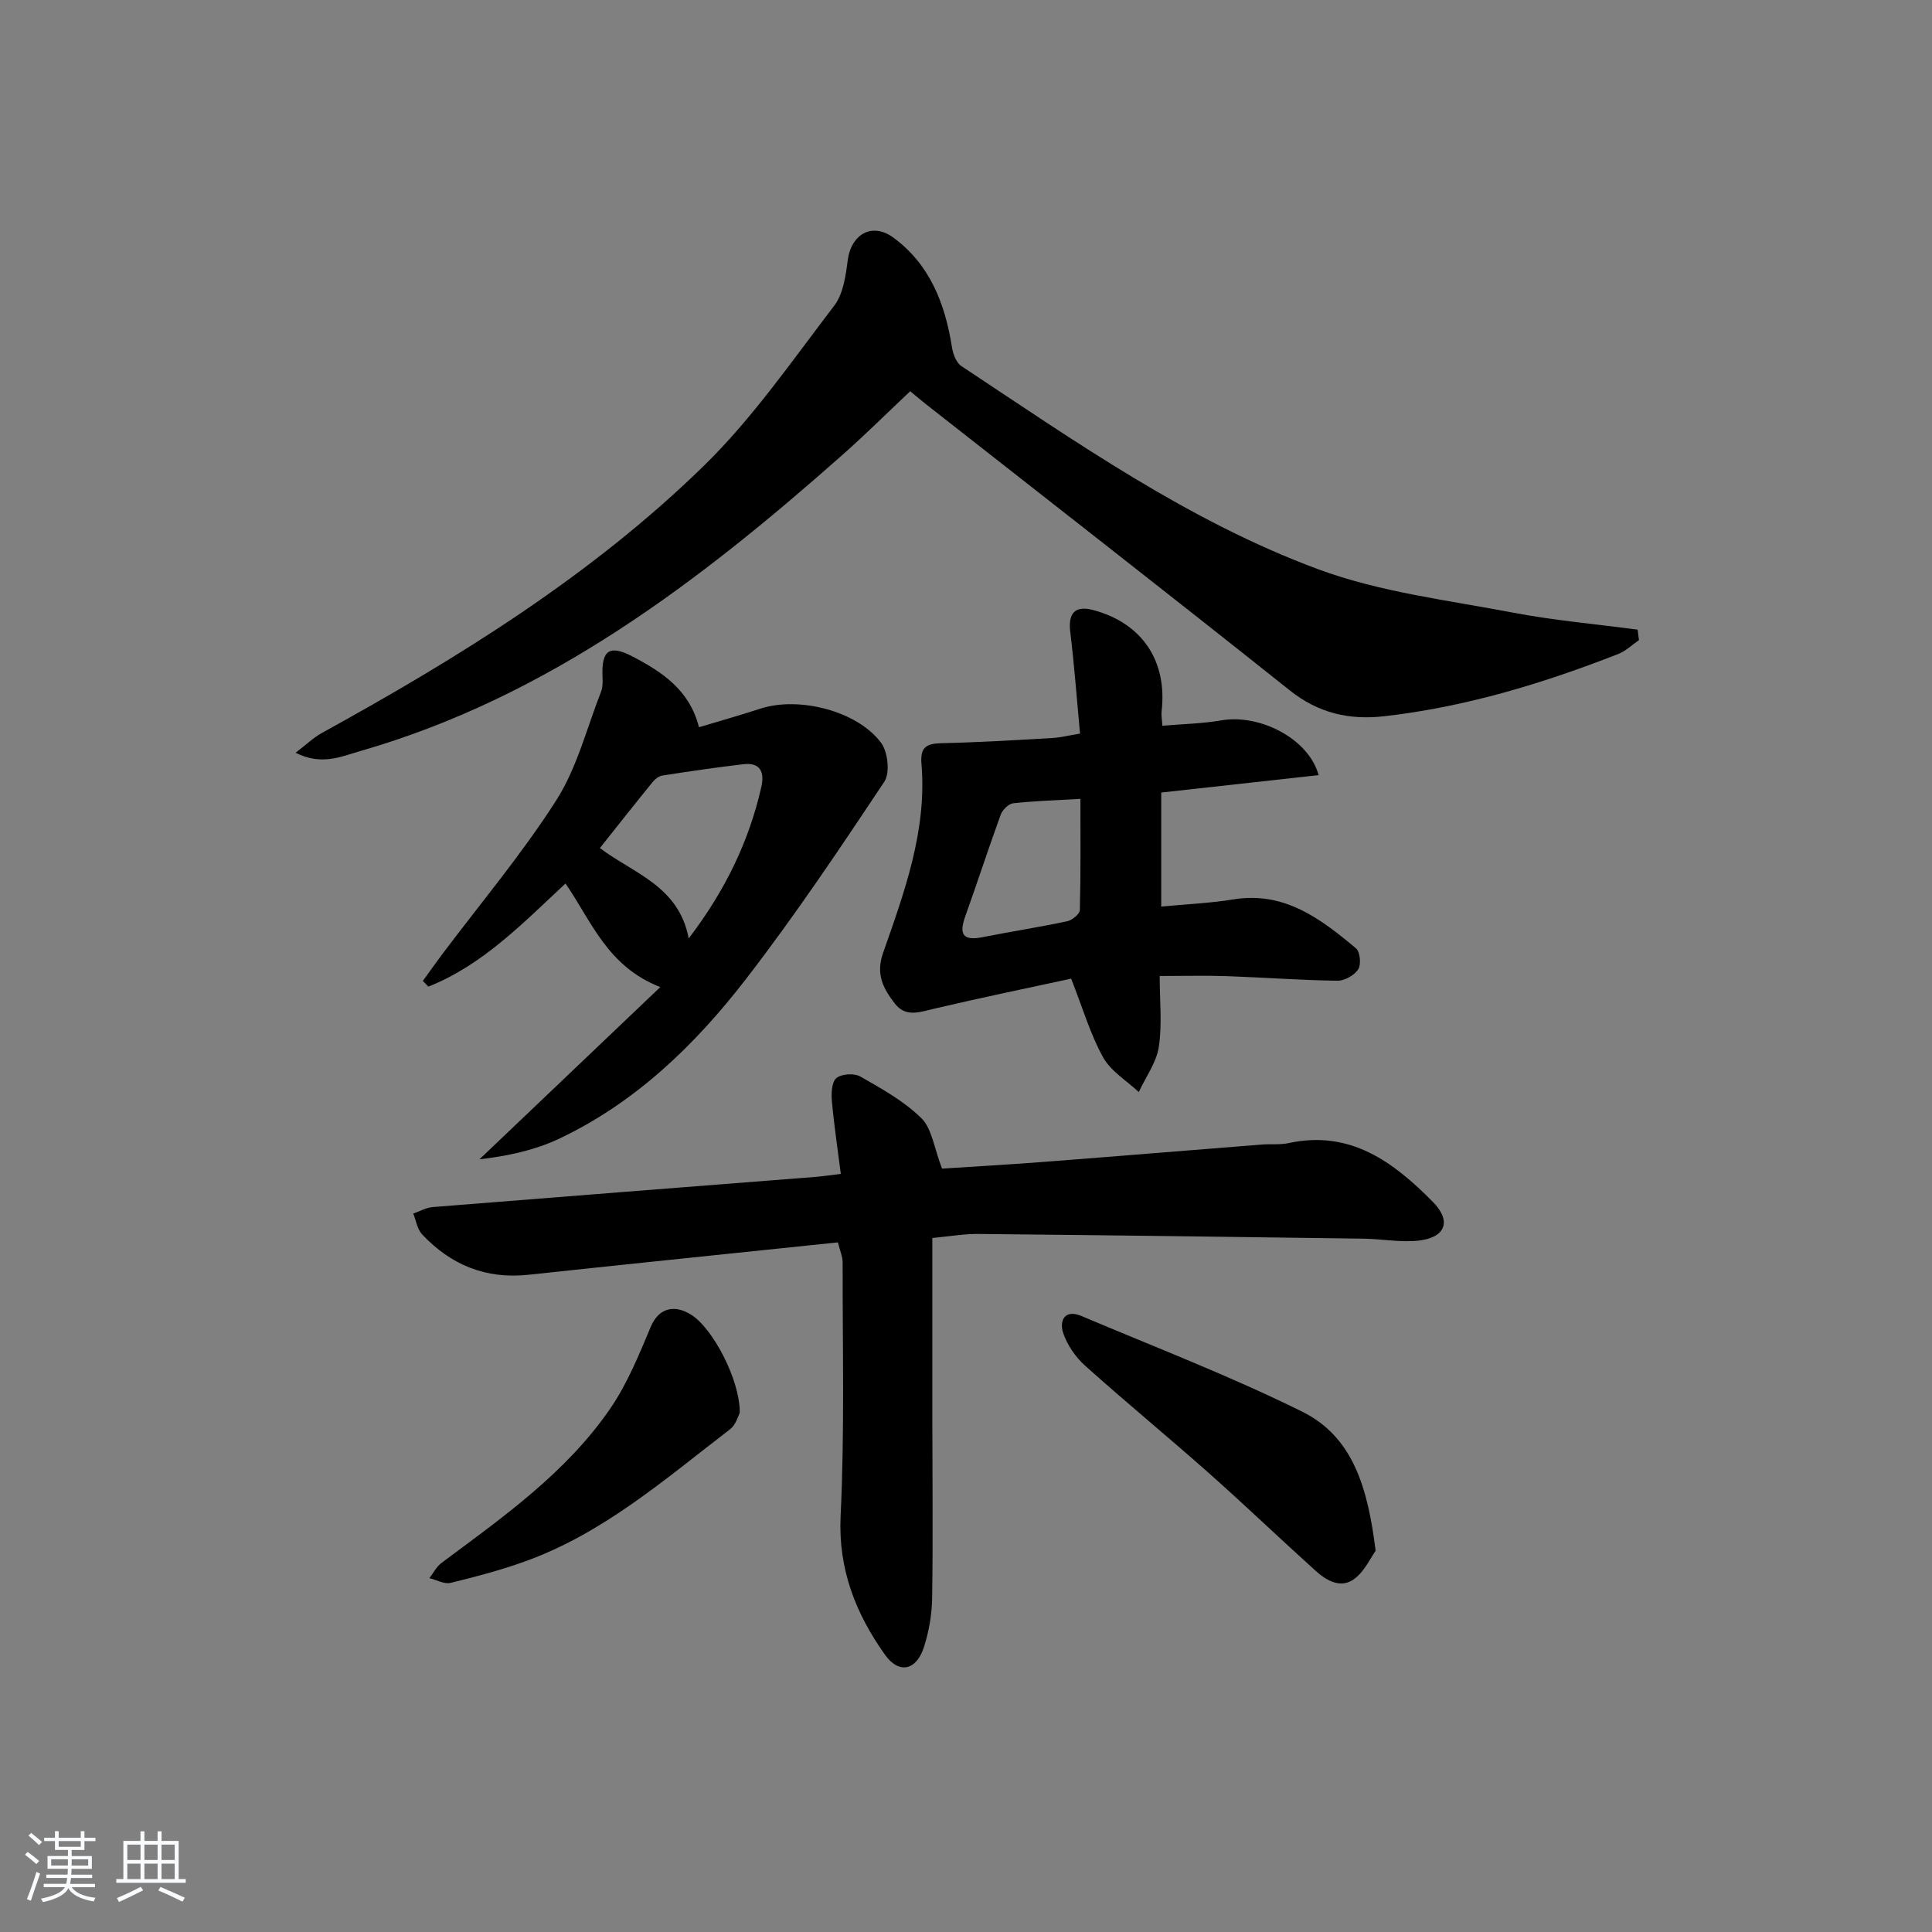 <svg enable-background="new 0 0 400 400" viewBox="0 0 400 400" xmlns="http://www.w3.org/2000/svg"><rect x="0" y="0" width="400" height="400" fill="#808080" stroke="none"/><path d="m5.17 384 .55-.58c.85.61 1.65 1.24 2.4 1.87l-.59.64c-.83-.73-1.62-1.38-2.36-1.93m1.22 9.53-.82-.34c.71-1.76 1.37-3.64 1.98-5.63.24.13.5.25.76.36-.6 1.67-1.24 3.54-1.92 5.61m-.5-13.5.57-.54c.56.44 1.31 1.06 2.26 1.87l-.65.64c-.67-.66-1.4-1.32-2.18-1.97m3.25.46h2.24v-1.36h.77v1.36h4.57v-1.36h.76v1.36h2.28v.69h-2.28v1.84h-2.64v1.26h4.18v2.64h-4.21c0 .45-.02.86-.05 1.21h4.32v.69h-4.38c-.04.34-.1.75-.19 1.22h5.15v.69h-4.82c.87 1.19 2.51 1.92 4.93 2.19-.17.31-.3.57-.37.76-2.77-.49-4.52-1.41-5.26-2.76-.56 1.26-2.3 2.23-5.24 2.9-.12-.24-.26-.48-.43-.72 2.73-.55 4.38-1.34 4.96-2.38h-4.38v-.69h4.65c.1-.38.17-.79.21-1.22h-4.32v-.69h4.4c.03-.34.05-.75.05-1.21h-4.2v-2.64h4.23v-1.26h-2.69v-1.84h-2.24zm1.46 4.46v1.29h3.45c.01-.4.02-.57.01-.53v-.32-.45h-3.46zm1.55-2.59h4.57v-1.19h-4.57zm6.11 2.59h-3.42v.77c-.01.19-.01.37-.02.53h3.44z" fill="#fafbfc"/><path d="m32.63 379.16h.82v1.98h3.54v7.89h1.46v.78h-14.37v-.78h1.46v-7.89h3.54v-1.98h.82v1.98h2.73zm-3.49 11.48.5.73c-1.61.82-3.28 1.63-5 2.42-.13-.27-.28-.55-.44-.82 1.75-.73 3.4-1.5 4.94-2.33m-2.78-5.55h2.73v-3.18h-2.73zm0 3.95h2.73v-3.2h-2.73zm3.54-3.95h2.73v-3.18h-2.73zm0 3.95h2.73v-3.2h-2.73zm7.89 4.68c-1.84-.92-3.51-1.7-5.02-2.32l.45-.73c1.89.8 3.57 1.55 5.04 2.23zm-1.62-11.81h-2.73v3.18h2.73zm-2.73 7.13h2.73v-3.2h-2.73z" fill="#fafbfc"/><g fill="#000001"><path d="m339.33 132.53c-1.42.97-2.73 2.26-4.29 2.87-15.66 6.13-31.67 10.98-48.45 12.89-7.2.82-13.6-.61-19.55-5.35-24.98-19.9-50.18-39.51-75.3-59.23-.91-.71-1.79-1.47-3.29-2.71-4.67 4.4-9.22 8.92-14.01 13.16-29.68 26.29-60.88 50.12-99.82 61.33-4 1.15-8.05 3.07-13.42.36 2.24-1.71 3.7-3.14 5.43-4.09 28.35-15.61 55.84-32.61 79.08-55.31 10.14-9.9 18.33-21.83 27-33.15 1.86-2.42 2.38-6.13 2.79-9.34.69-5.45 5.03-8.02 9.47-4.76 7.54 5.54 10.69 13.65 12.11 22.62.22 1.41.88 3.26 1.96 3.97 23.69 15.69 47.09 32.15 73.89 42.07 12.75 4.72 26.67 6.38 40.15 8.95 8.57 1.64 17.31 2.4 25.97 3.55.09.73.19 1.45.28 2.17z"/><path d="m193.03 256.31c0 12.62-.01 25.08 0 37.53.01 12.33.15 24.66-.04 36.99-.05 3.43-.66 6.98-1.72 10.24-1.56 4.79-5.15 5.6-8.05 1.52-6.05-8.51-9.71-17.7-9.18-28.76.84-17.44.39-34.95.42-52.43 0-1.25-.57-2.5-.98-4.18-21.56 2.25-42.84 4.43-64.11 6.71-8.79.94-16.04-2.05-21.97-8.36-1.01-1.07-1.25-2.86-1.84-4.31 1.35-.47 2.67-1.24 4.05-1.35 26.34-2.12 52.69-4.16 79.04-6.23 1.62-.13 3.22-.37 5.43-.63-.67-5.3-1.41-10.18-1.85-15.08-.14-1.61-.04-3.97.94-4.77 1.08-.88 3.69-1.04 4.95-.32 4.44 2.54 9.07 5.1 12.65 8.64 2.19 2.17 2.61 6.13 4.27 10.43 5.94-.39 13.49-.81 21.03-1.39 15.08-1.16 30.15-2.41 45.23-3.6 1.83-.14 3.72.09 5.48-.29 12.78-2.78 21.73 3.91 29.89 12.18 3.92 3.97 2.62 7.4-3.02 8.01-3.75.4-7.61-.36-11.43-.41-26.47-.37-52.93-.71-79.4-.97-3.1-.06-6.21.5-9.79.83z"/><path d="m240.66 150.26c4.31-.37 8.29-.44 12.16-1.11 8.04-1.4 18.17 3.83 20.18 11.33-10.88 1.21-21.65 2.4-32.58 3.61v23.61c5.16-.5 10.1-.7 14.95-1.49 10.56-1.72 18.07 4.02 25.38 10.14.85.71 1.1 3.35.45 4.34-.8 1.24-2.83 2.38-4.3 2.36-7.64-.11-15.27-.68-22.9-.95-4.3-.15-8.61-.03-13.9-.03 0 5.15.53 10.01-.18 14.68-.5 3.25-2.71 6.24-4.15 9.35-2.52-2.37-5.79-4.32-7.39-7.2-2.62-4.72-4.16-10.04-6.61-16.28-9.05 1.96-18.71 3.95-28.31 6.21-2.99.7-5.94 1.87-8.19-1.05-2.33-3.03-4.01-5.98-2.45-10.45 4.43-12.65 9.12-25.38 7.96-39.17-.29-3.46 1.01-4.22 4.15-4.29 7.64-.17 15.27-.63 22.9-1.07 1.77-.1 3.52-.55 5.78-.92-.68-7.23-1.18-14.14-2.02-21-.49-3.96.99-5.59 4.81-4.56 10.09 2.72 15.33 10.56 14.09 21.03-.08.63.06 1.3.17 2.91zm-16.97 15.14c-5.06.29-9.51.42-13.93.91-.96.11-2.21 1.37-2.58 2.38-2.55 6.99-4.84 14.08-7.35 21.08-1.31 3.66-.46 5.06 3.55 4.27 5.85-1.16 11.76-2.07 17.59-3.31 1.02-.22 2.58-1.49 2.6-2.31.2-7.59.12-15.18.12-23.02z"/><path d="m144.71 150.57c4.26-1.28 8.53-2.49 12.75-3.86 7.93-2.58 20.07.46 24.98 7.11 1.4 1.9 1.85 6.22.65 8.03-9.2 13.82-18.46 27.65-28.6 40.79-10.52 13.64-22.88 25.61-38.71 33.11-5.11 2.42-10.81 3.61-16.51 4.27 12.22-11.63 24.43-23.27 37.43-35.65-11.03-4.34-14.2-13.61-19.62-21.45-8.82 8.2-17.14 16.89-28.4 21.35-.38-.39-.75-.78-1.13-1.18 1.3-1.79 2.57-3.61 3.89-5.37 7.98-10.63 16.6-20.86 23.73-32.03 4.29-6.72 6.3-14.9 9.26-22.45.35-.89.37-1.97.32-2.95-.27-5.63 1.32-6.93 6.27-4.34 6.07 3.18 11.78 6.93 13.69 14.62zm-2.12 43.73c7.54-9.9 12.48-20.08 15.04-31.39.68-3.01-.18-5.1-3.71-4.69-5.59.65-11.17 1.48-16.74 2.34-.73.11-1.53.7-2.02 1.3-3.65 4.49-7.24 9.04-10.96 13.72 6.91 5.24 16.34 7.82 18.39 18.72z"/><path d="m284.81 321.07c-1.02 1.41-2.24 4.16-4.34 5.77-2.79 2.15-5.76.47-8.05-1.59-7.42-6.69-14.63-13.6-22.1-20.23-8.47-7.51-17.22-14.7-25.65-22.26-1.99-1.79-3.73-4.3-4.56-6.81-.83-2.53.34-4.95 3.78-3.49 15.29 6.47 30.83 12.44 45.68 19.79 10.71 5.28 13.65 16.1 15.24 28.82z"/><path d="m153.16 292.49c-.27.49-.76 2.46-2.02 3.43-13.43 10.3-26.28 21.58-42.57 27.4-4.98 1.78-10.12 3.15-15.26 4.39-1.32.32-2.93-.61-4.41-.97.82-1.06 1.46-2.37 2.5-3.15 12.69-9.45 25.72-18.6 34.85-31.82 3.59-5.2 6.04-11.25 8.51-17.13 1.51-3.58 4.63-4.8 8.4-2.4 4.43 2.82 10.05 13.44 10 20.25z"/></g></svg>
